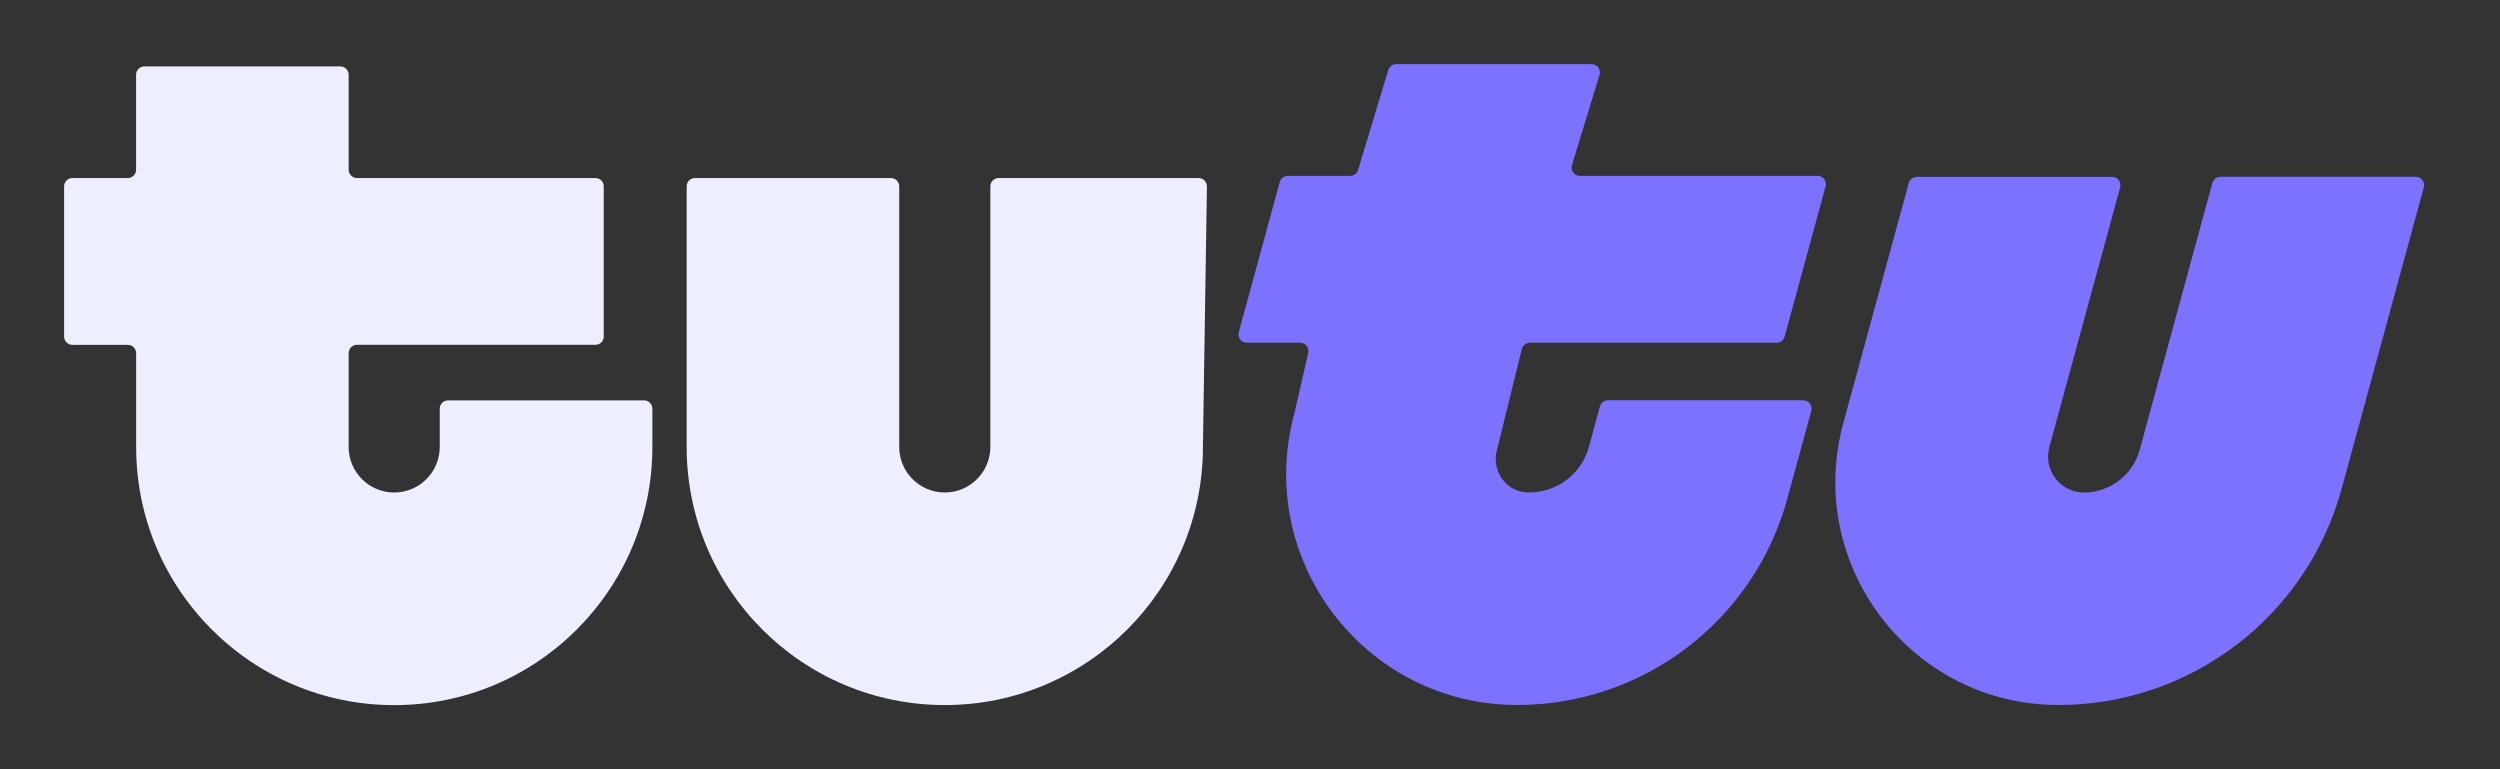 <svg xmlns="http://www.w3.org/2000/svg" width="78" height="24" viewBox="0 0 78 24" fill="none"><rect x="0" y="0" width="78" height="24" fill="#333333" stroke="none"/><rect width="78" height="24" fill="none"/>
<path d="M12.299 15.366C13.083 15.366 13.72 14.729 13.72 13.945V12.752C13.72 12.608 13.836 12.492 13.98 12.492H20.095C20.238 12.492 20.354 12.608 20.354 12.752V13.947C20.354 18.394 16.748 22 12.301 22C7.854 22 4.248 18.394 4.248 13.947V11.02C4.248 10.986 4.241 10.952 4.228 10.92C4.215 10.889 4.196 10.86 4.172 10.836C4.148 10.812 4.119 10.793 4.087 10.78C4.056 10.767 4.022 10.76 3.988 10.76H2.26C2.225 10.76 2.192 10.754 2.16 10.741C2.129 10.727 2.1 10.708 2.076 10.684C2.052 10.66 2.033 10.632 2.02 10.6C2.007 10.569 2 10.535 2 10.501V5.814C2 5.671 2.116 5.555 2.26 5.555H3.986C4.02 5.555 4.054 5.548 4.086 5.535C4.117 5.522 4.146 5.503 4.17 5.479C4.194 5.455 4.213 5.426 4.226 5.394C4.239 5.363 4.246 5.329 4.246 5.295V2.331C4.246 2.188 4.362 2.072 4.505 2.072H10.618C10.762 2.072 10.878 2.188 10.878 2.331V5.295C10.878 5.439 10.994 5.555 11.138 5.555H18.578C18.721 5.555 18.837 5.671 18.837 5.814V10.499C18.838 10.533 18.831 10.567 18.818 10.598C18.805 10.63 18.786 10.658 18.762 10.682C18.738 10.707 18.709 10.726 18.677 10.739C18.646 10.752 18.612 10.758 18.578 10.758H11.138C11.104 10.758 11.07 10.765 11.038 10.778C11.007 10.791 10.978 10.81 10.954 10.834C10.93 10.858 10.911 10.887 10.898 10.918C10.885 10.95 10.878 10.984 10.878 11.018V13.945C10.878 14.729 11.515 15.366 12.299 15.366ZM29.477 15.366C30.261 15.366 30.898 14.729 30.898 13.945V5.814C30.898 5.671 31.014 5.555 31.158 5.555H37.398C37.545 5.555 37.663 5.68 37.656 5.827L37.531 13.945C37.531 18.392 33.925 21.998 29.477 21.998C25.03 21.998 21.424 18.392 21.424 13.945V5.814C21.424 5.671 21.54 5.555 21.683 5.555H27.797C27.94 5.555 28.056 5.671 28.056 5.814V13.945C28.056 14.729 28.693 15.366 29.477 15.366Z" fill="#EDEEFF"/>
<path d="M47.482 10.885L46.703 14.044C46.528 14.687 46.99 15.346 47.657 15.364C48.09 15.376 48.515 15.242 48.862 14.984C49.21 14.725 49.461 14.357 49.575 13.939L49.917 12.68C49.932 12.625 49.965 12.577 50.01 12.542C50.055 12.508 50.111 12.489 50.167 12.489H56.262C56.302 12.489 56.342 12.498 56.377 12.516C56.413 12.533 56.444 12.559 56.468 12.591C56.493 12.622 56.509 12.659 56.517 12.698C56.525 12.738 56.523 12.778 56.513 12.816L55.765 15.559C54.729 19.358 51.278 21.996 47.338 21.996C42.587 21.996 39.136 17.479 40.386 12.894L40.815 11.022C40.825 10.983 40.826 10.943 40.819 10.904C40.811 10.865 40.794 10.828 40.77 10.796C40.746 10.764 40.715 10.739 40.679 10.721C40.643 10.703 40.604 10.694 40.564 10.694H38.9C38.86 10.694 38.821 10.685 38.785 10.667C38.749 10.649 38.718 10.624 38.694 10.592C38.67 10.56 38.653 10.524 38.646 10.484C38.638 10.445 38.639 10.405 38.65 10.366L39.927 5.68C39.942 5.625 39.975 5.576 40.02 5.542C40.065 5.507 40.121 5.488 40.178 5.488H42.123C42.18 5.488 42.236 5.469 42.281 5.435C42.326 5.4 42.359 5.352 42.374 5.297L43.312 2.191C43.328 2.137 43.36 2.088 43.405 2.053C43.451 2.019 43.506 2 43.563 2H49.658C49.697 2 49.737 2.009 49.773 2.027C49.808 2.045 49.84 2.07 49.864 2.102C49.888 2.134 49.905 2.17 49.912 2.21C49.92 2.249 49.919 2.289 49.908 2.328L49.043 5.161C49.032 5.199 49.031 5.239 49.039 5.279C49.047 5.318 49.063 5.354 49.087 5.386C49.111 5.418 49.143 5.443 49.178 5.461C49.214 5.479 49.253 5.488 49.293 5.488H56.708C56.748 5.488 56.787 5.497 56.823 5.515C56.858 5.533 56.89 5.558 56.914 5.59C56.938 5.622 56.955 5.659 56.962 5.698C56.97 5.737 56.969 5.777 56.958 5.816L55.681 10.502C55.666 10.557 55.633 10.606 55.588 10.64C55.543 10.675 55.487 10.694 55.43 10.694H47.734C47.614 10.696 47.513 10.773 47.482 10.885ZM69.026 5.709L66.758 14.035C66.654 14.417 66.428 14.755 66.113 14.995C65.798 15.236 65.413 15.366 65.017 15.366C64.281 15.366 63.745 14.665 63.938 13.954L66.149 5.845C66.159 5.807 66.161 5.766 66.153 5.727C66.145 5.688 66.129 5.652 66.105 5.62C66.08 5.588 66.049 5.563 66.013 5.545C65.978 5.527 65.939 5.518 65.899 5.518H59.804C59.688 5.518 59.585 5.595 59.554 5.709L57.51 13.208C56.305 17.634 59.636 21.996 64.224 21.996C68.354 21.996 71.975 19.231 73.061 15.244L75.624 5.843C75.634 5.805 75.635 5.765 75.627 5.726C75.62 5.687 75.603 5.65 75.579 5.618C75.555 5.586 75.524 5.561 75.488 5.543C75.452 5.525 75.413 5.516 75.373 5.516H69.278C69.161 5.519 69.058 5.597 69.026 5.709Z" fill="#7D71FF"/>
</svg>
